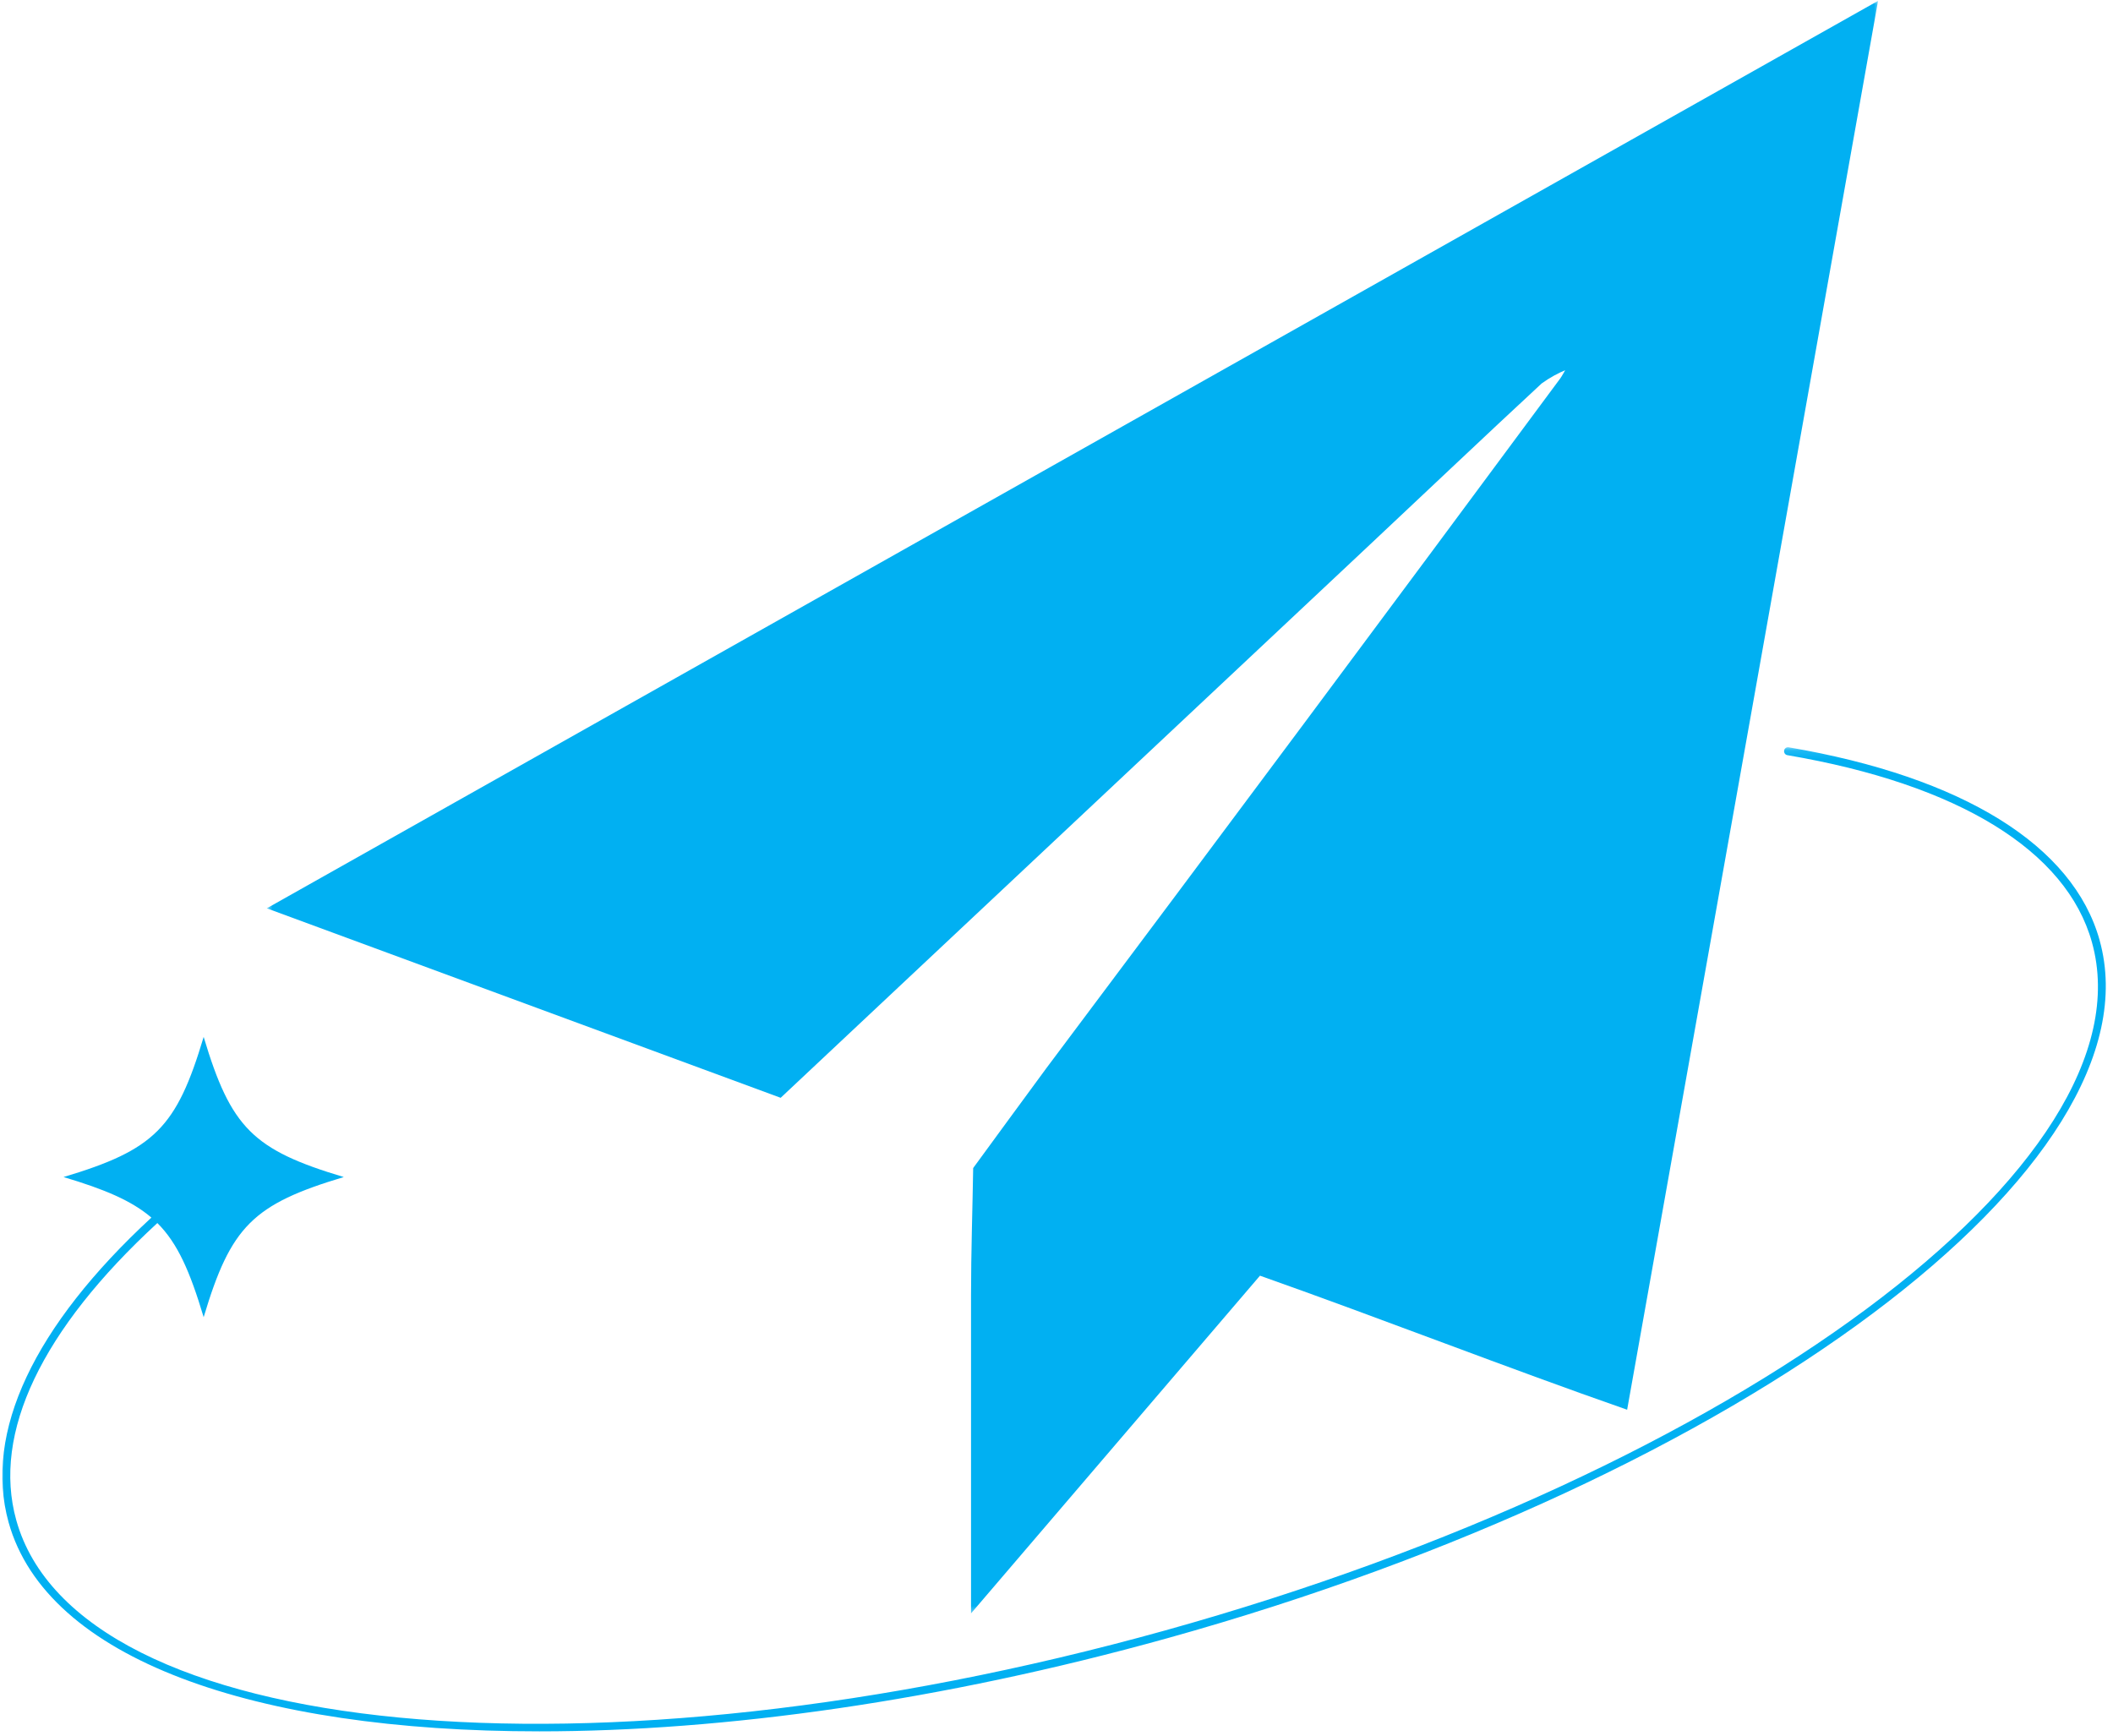 <svg width="252" height="207" viewBox="0 0 252 207" fill="none" xmlns="http://www.w3.org/2000/svg">
<mask id="mask0_1282_835" style="mask-type:luminance" maskUnits="userSpaceOnUse" x="0" y="89" width="252" height="118">
<path d="M0 89.126H252V206.998H0V89.126Z" fill="white"/>
</mask>
<g mask="url(#mask0_1282_835)">
<path d="M250.402 112.127C247.256 100.834 234.088 92.669 213.323 89.126C213.07 89.077 212.814 89.256 212.777 89.519C212.74 89.776 212.903 90.028 213.171 90.065C233.553 93.535 246.454 101.458 249.488 112.379C256.803 138.627 207.227 175.453 138.971 194.45C70.715 213.447 9.253 207.555 1.939 181.297C-0.955 170.907 4.988 158.552 18.766 145.866C21.191 148.277 22.662 151.658 24.289 157.092C27.529 146.26 30.155 143.63 41.002 140.38C30.17 137.141 27.54 134.515 24.289 123.668C21.05 134.5 18.424 137.13 7.577 140.38C12.481 141.84 15.694 143.199 18.056 145.216C4.048 158.158 -1.958 170.818 1.025 181.56C5.56 197.83 30.233 206.5 64.329 206.489C86.335 206.489 112.267 202.882 139.227 195.379C207.978 176.241 257.857 138.894 250.402 112.138V112.127Z" fill="#01B0F2"/>
</g>
<mask id="mask1_1282_835" style="mask-type:luminance" maskUnits="userSpaceOnUse" x="31" y="0" width="194" height="193">
<path d="M31.689 0H224.255V192.566H31.689V0Z" fill="white"/>
</mask>
<g mask="url(#mask1_1282_835)">
<path d="M186.931 44.044C185.839 44.479 184.813 45.044 183.859 45.734C176.89 52.191 169.996 58.751 163.053 65.258L93.103 130.929L31.815 108.33L223.98 0.1C213.962 56.47 204.048 111.992 194.055 168.131C179.375 163.005 165.051 157.37 150.267 152.144L115.807 192.421C115.807 179.149 115.807 166.798 115.807 154.476C115.807 149.35 115.985 144.224 116.063 139.306C118.983 135.335 121.854 131.364 124.774 127.419C145.271 100.087 165.709 72.654 186.087 45.122C186.344 44.761 186.548 44.327 186.804 43.94L186.983 43.762C187.009 43.506 186.983 43.814 186.931 44.044Z" fill="#01B0F2"/>
</g>
</svg>
